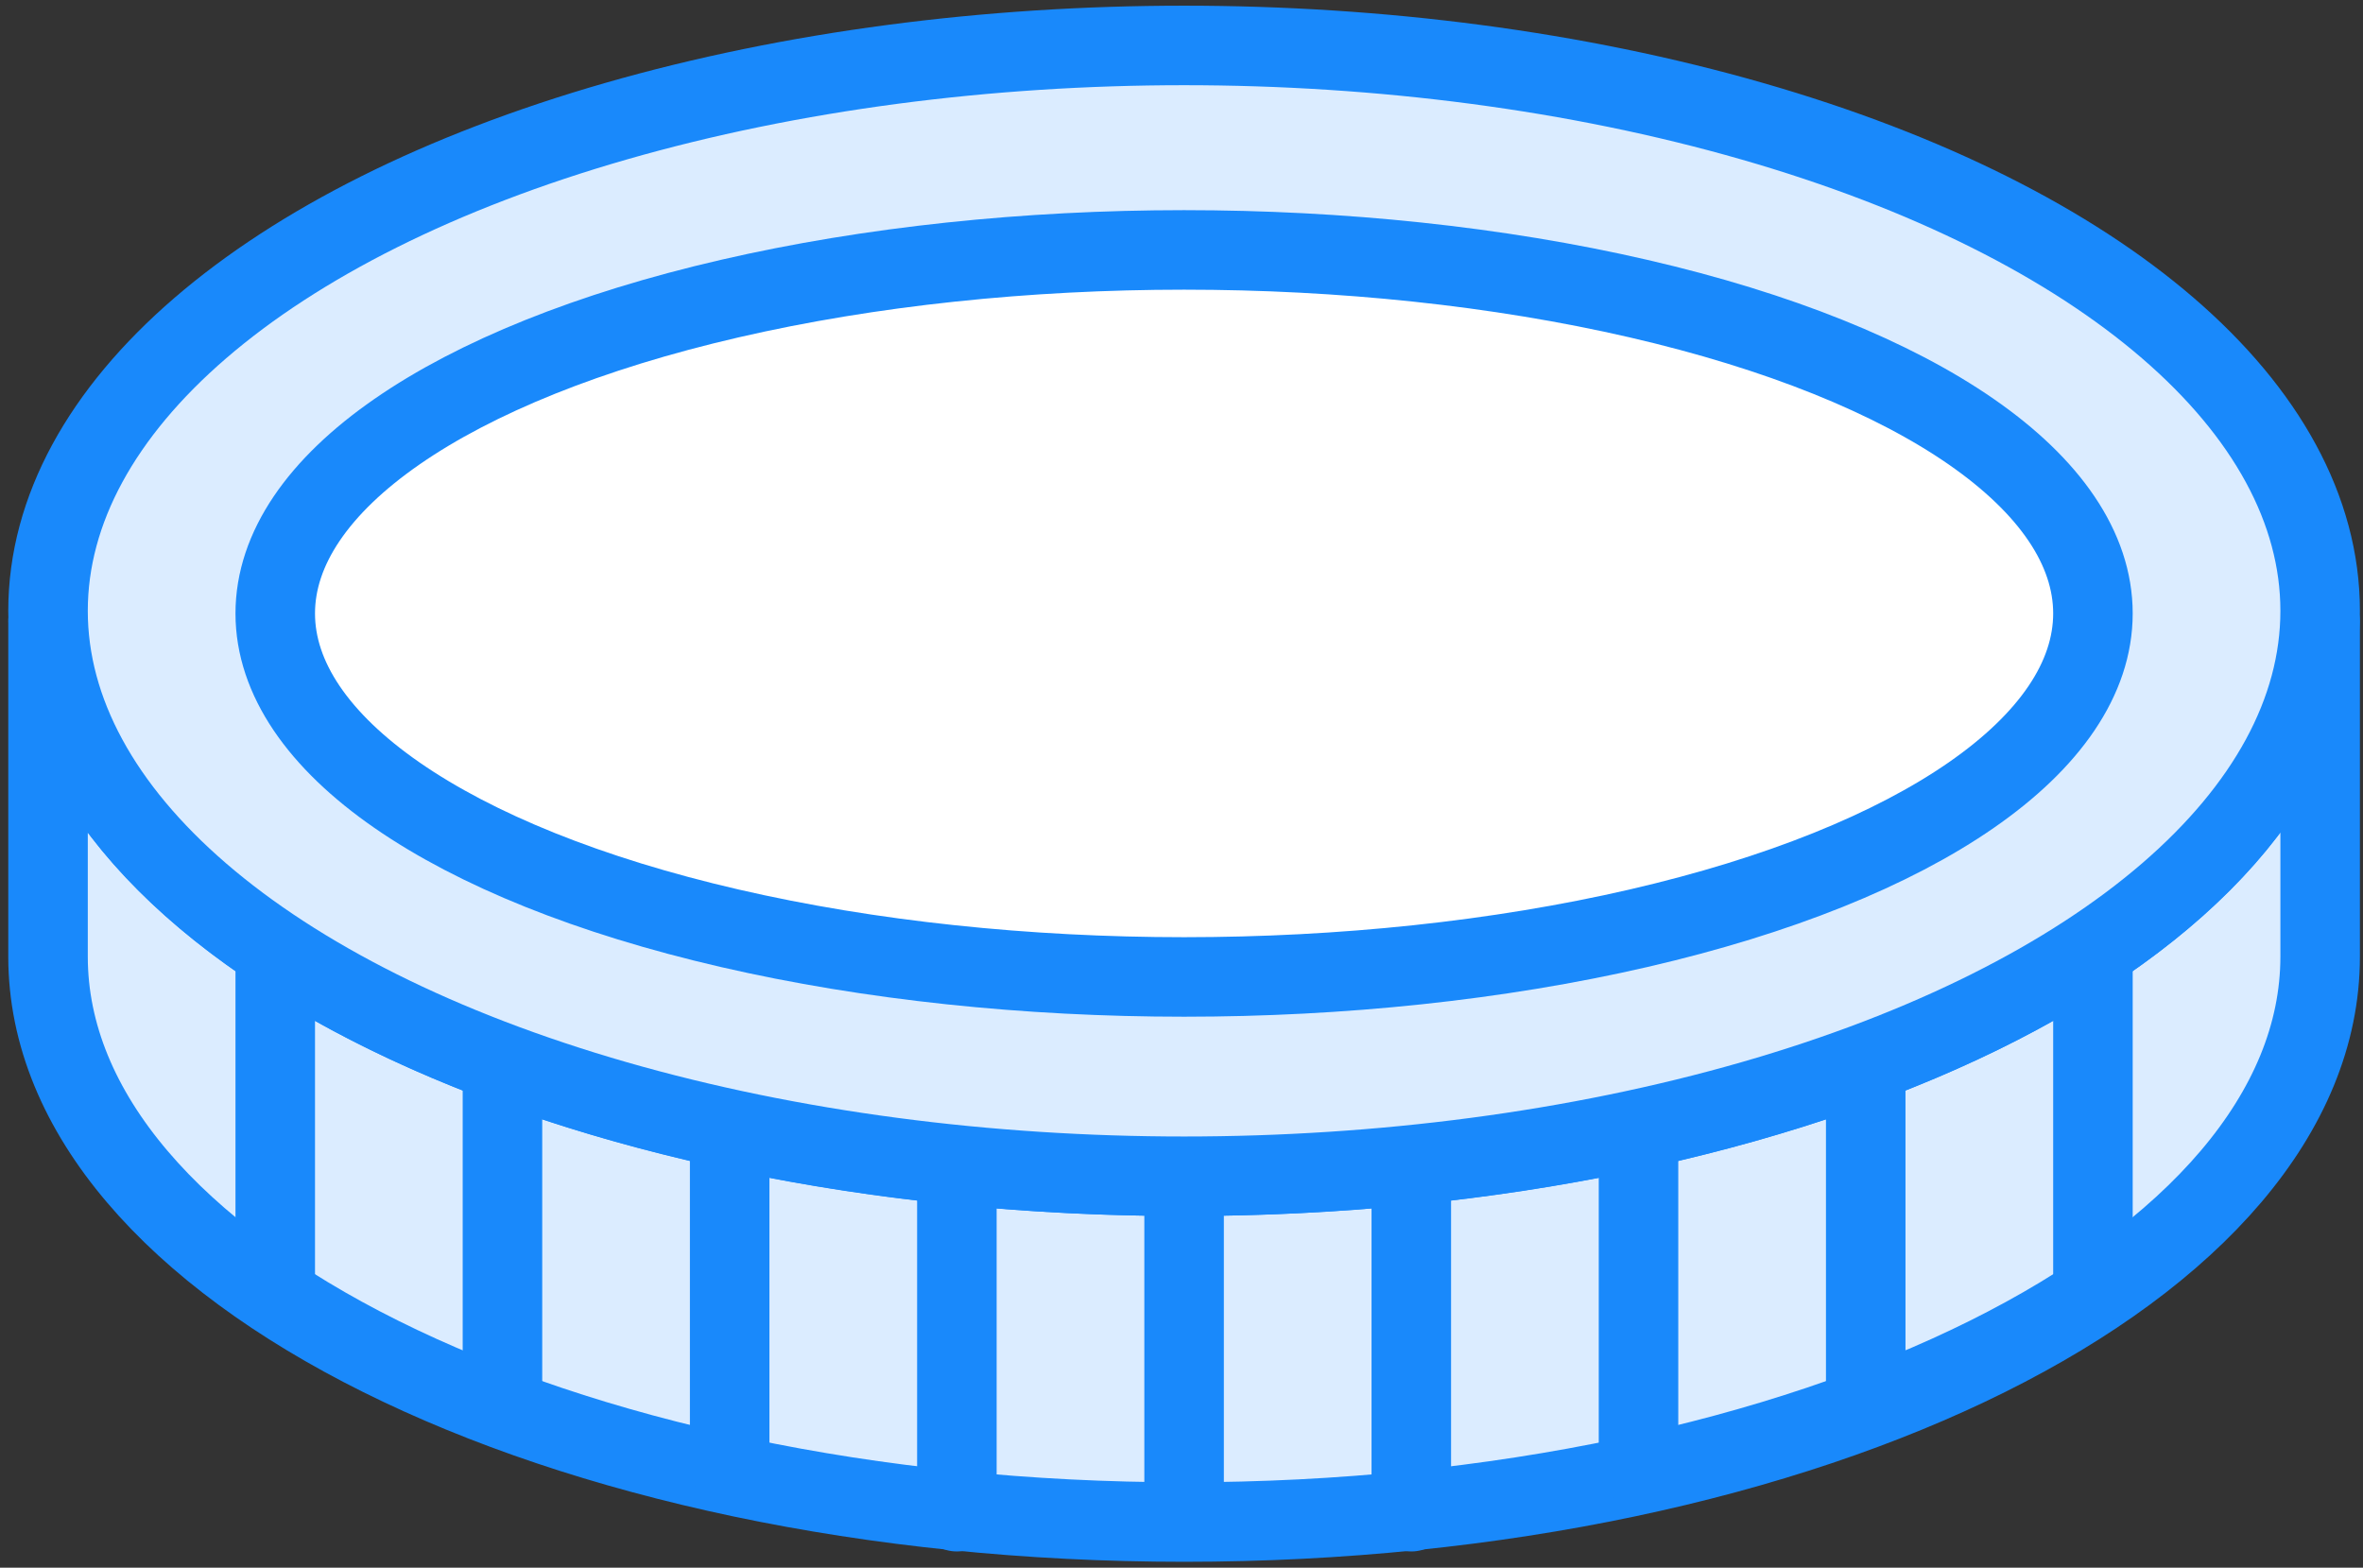 <?xml version="1.0" encoding="UTF-8"?>
<svg width="104px" height="69px" viewBox="0 0 104 69" version="1.1" xmlns="http://www.w3.org/2000/svg" xmlns:xlink="http://www.w3.org/1999/xlink">
    <rect x="0" y="0" width="104" height="69" fill="#333333" stroke="none"/>
    <!-- Generator: Sketch 46.2 (44496) - http://www.bohemiancoding.com/sketch -->
    <title>business-10</title>
    <desc>Created with Sketch.</desc>
    <defs></defs>
    <g id="ALL" stroke="none" stroke-width="1" fill="none" fill-rule="evenodd" stroke-linecap="round" stroke-linejoin="round">
        <g id="Primary" transform="translate(-2432, -11118)" stroke="#1989FB" stroke-width="3.5">
            <g id="Group-15" transform="translate(200, 200)">
                <g id="business-10" transform="translate(2234, 10920)">
                    <path d="M100.114,25.355 L100.114,40.105 C100.114,53.849 77.728,64.991 50.114,64.991 C22.5,64.991 0.114,53.849 0.114,40.105 L0.114,25.355 C0.625,38.883 22.815,49.773 50.114,49.773 C77.413,49.773 99.603,38.883 100.105,25.355 L100.114,25.355 Z" id="Layer-1" fill="#DBECFF"></path>
                    <ellipse id="Layer-2" fill="#DBECFF" cx="50.114" cy="24.886" rx="50" ry="24.886"></ellipse>
                    <ellipse id="Layer-3" fill="#FFFFFF" cx="50.114" cy="25" rx="40" ry="16"></ellipse>
                    <path d="M10.114,40.5 L10.114,54.536" id="Layer-4" fill="#DBECFF"></path>
                    <path d="M20.114,45.5 L20.114,59.536" id="Layer-5" fill="#DBECFF"></path>
                    <path d="M30.114,48.5 L30.114,62.536" id="Layer-6" fill="#DBECFF"></path>
                    <path d="M40.114,50.5 L40.114,64.536" id="Layer-7" fill="#DBECFF"></path>
                    <path d="M50.114,50.5 L50.114,64.536" id="Layer-8" fill="#DBECFF"></path>
                    <path d="M60.114,50.5 L60.114,64.536" id="Layer-9" fill="#DBECFF"></path>
                    <path d="M70.114,48.5 L70.114,62.536" id="Layer-10" fill="#DBECFF"></path>
                    <path d="M80.114,45.5 L80.114,59.536" id="Layer-11" fill="#DBECFF"></path>
                    <path d="M90.114,40.5 L90.114,54.536" id="Layer-12" fill="#DBECFF"></path>
                </g>
            </g>
        </g>
    </g>
</svg>